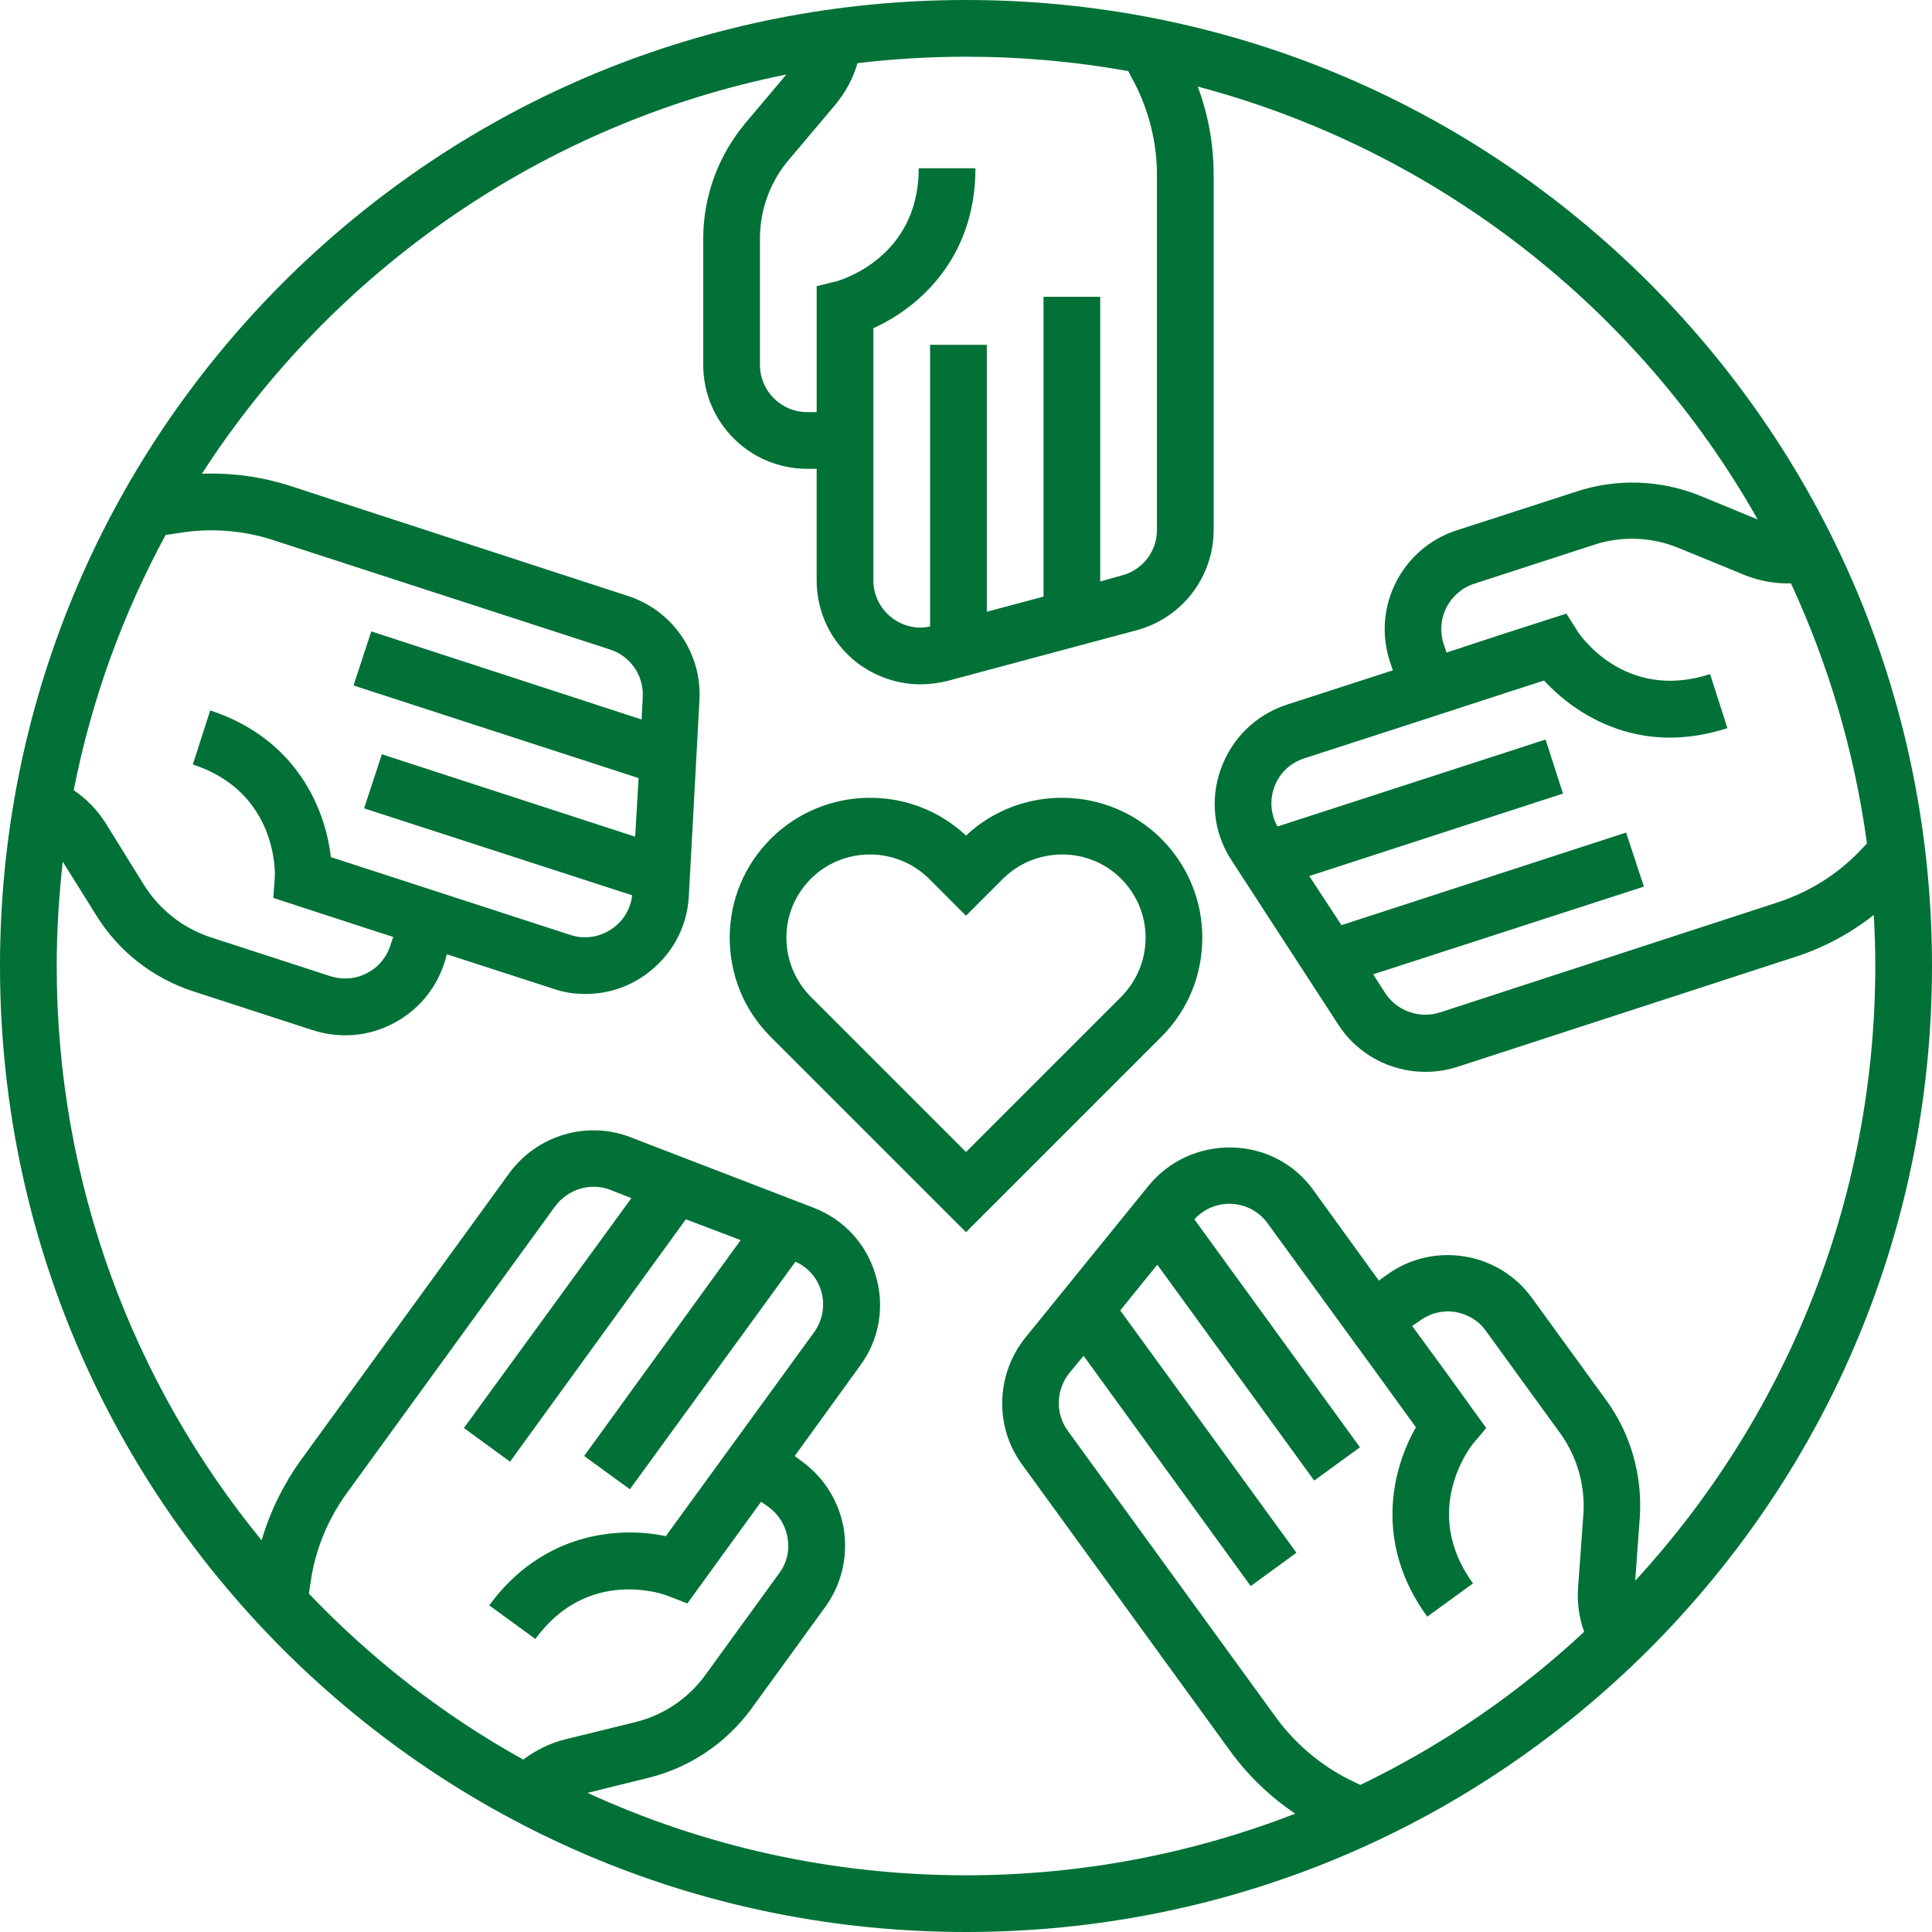 <svg version="1.2" xmlns="http://www.w3.org/2000/svg" viewBox="0 0 511 511" width="511" height="511">
	<title>044-charity-svg</title>
	<style>
		.s0 { fill: #017137 } 
	</style>
	<g id="Outline_00000153683229572521541910000018184457934850797739_">
		<path id="Layer" fill-rule="evenodd" class="s0" d="m307.1 221.8c7 7 10.9 16.3 10.9 26.2 0 9.9-3.8 19.2-10.8 26.2l-51.7 51.7-51.7-51.7c-7-7-10.8-16.3-10.8-26.2 0-9.9 3.9-19.2 10.9-26.2 14.2-14.1 37.1-14.4 51.6-0.8 14.5-13.6 37.4-13.3 51.6 0.8zm-4.1 26.2c0-5.9-2.3-11.4-6.5-15.6-8.6-8.6-22.7-8.5-31.3 0.1l-9.7 9.7-9.7-9.7c-4.3-4.3-10-6.5-15.7-6.5-5.6 0-11.3 2.1-15.6 6.4-4.2 4.2-6.5 9.7-6.5 15.6 0 5.9 2.3 11.4 6.4 15.6l41.1 41.1 41.1-41.1c4.1-4.2 6.4-9.7 6.4-15.6z"/>
		<path id="Layer" fill-rule="evenodd" class="s0" d="m511 255.5c0 68.2-26.6 132.4-74.8 180.7-48.3 48.2-112.5 74.8-180.7 74.8-68.2 0-132.4-26.6-180.7-74.8-48.2-48.3-74.8-112.5-74.8-180.7 0-68.2 26.6-132.4 74.8-180.7 48.3-48.2 112.5-74.8 180.7-74.8 68.2 0 132.4 26.6 180.7 74.8 48.2 48.3 74.8 112.5 74.8 180.7zm-15 0q0-6.8-0.4-13.5c-6.2 4.9-13.3 8.7-20.8 11.1l-89.4 29.1c-2.8 0.9-5.6 1.3-8.4 1.3-9.2 0-18-4.6-23.1-12.6l-28.2-43.4c-4.7-7.2-5.7-16-2.8-24.1 2.9-8.1 9.2-14.3 17.4-17l28.1-9.1-0.8-2.4c-4.7-14.4 3.2-29.9 17.6-34.6l31.8-10.3c10.6-3.5 22.2-3.1 32.6 1.1l15.3 6.3c-31.5-55.8-84.7-97.7-148.1-114.5 2.8 7.5 4.2 15.4 4.2 23.3v94c0 12.4-8.4 23.3-20.4 26.5l-50 13.4q-3.6 0.9-7.2 0.9c-5.9 0-11.8-2-16.7-5.7-6.8-5.3-10.7-13.2-10.7-21.8v-29.5h-2.5c-15.2 0-27.5-12.3-27.5-27.5v-33.4c0-11.2 4-22 11.2-30.6l10.8-12.8c-64.6 13-120 52-154.6 105.6 7.9-0.3 15.8 0.8 23.3 3.2l89.3 29.1c11.9 3.8 19.7 15.2 19 27.6l-2.8 51.7c-0.4 8.6-4.8 16.3-11.9 21.2-4.6 3.2-10 4.8-15.5 4.8-2.8 0-5.7-0.4-8.5-1.4l-28.1-9.1-0.7 2.4c-2.3 7-7.2 12.7-13.7 16-6.6 3.4-14 3.9-21 1.7l-31.7-10.3c-10.7-3.5-19.8-10.6-25.7-20.2l-8.8-14.1c-1 9-1.6 18.3-1.6 27.6 0 57.6 20.3 110.5 54.2 151.9 2.2-7.5 5.7-14.7 10.3-21.1l55.2-76c7.3-10 20.5-14 32.1-9.5l48.3 18.6c8.1 3.1 14.1 9.6 16.5 17.9 2.5 8.2 1 17-4.1 23.9l-17.3 23.9 2 1.5c5.9 4.3 9.8 10.7 11 17.9 1.1 7.3-0.6 14.5-4.9 20.5l-19.6 27c-6.6 9-16.2 15.5-27.1 18.2l-16.2 4c30.5 14 64.4 21.8 100.1 21.8 30.7 0 60-5.8 87.1-16.3-6.6-4.4-12.4-10-17.1-16.4l-55.2-76c-7.3-10-6.9-23.8 0.9-33.5l32.6-40.2c5.4-6.6 13.5-10.3 22.1-10.1 8.6 0.2 16.5 4.3 21.5 11.3l17.3 23.9 2.1-1.5c12.2-8.9 29.5-6.2 38.4 6.1l19.6 27c6.6 9 9.7 20.2 8.9 31.3l-1.2 16.5c39.4-42.8 63.5-100 63.5-162.6zm-240.5-240.5c-9.7 0-19.3 0.6-28.7 1.7-1.1 3.9-3.1 7.6-5.7 10.8l-12.4 14.7c-5 5.8-7.7 13.3-7.7 20.9v33.4c0 6.9 5.6 12.5 12.5 12.5h2.5v-33.3l5.6-1.4c0.8-0.3 21.4-6.2 21.4-29.8h15c0 24.1-15.4 37.1-27 42.3v66.7c0 3.9 1.8 7.5 4.9 9.9 2.9 2.2 6.5 3.1 10.1 2.3v-74.5h15v70.6l15-4v-79.3h15v75.3l5.7-1.6c5.5-1.4 9.3-6.4 9.3-12v-94c0-8.4-2.1-16.8-5.9-24.2l-1.7-3.2c-13.9-2.5-28.2-3.8-42.9-3.8zm-211.7 126.5c-11.3 20.9-19.6 43.5-24.3 67.5 3.4 2.3 6.3 5.3 8.5 8.8l10.1 16.3c4.1 6.5 10.3 11.4 17.6 13.8l31.7 10.3c3.2 1 6.6 0.8 9.6-0.8 3-1.5 5.2-4.1 6.2-7.2l0.8-2.4-4.1-1.3-27.6-9 0.4-5.8c0-0.8 0.7-22.2-21.7-29.5l4.6-14.3c22.9 7.5 30.5 26.2 31.9 38.8l63.4 20.6c3.7 1.2 7.7 0.6 10.9-1.6 3.1-2.1 5-5.3 5.4-8.9l-70.9-23 4.7-14.3 67 21.8 0.9-15.5-75.4-24.5 4.7-14.3 71.5 23.3 0.3-5.9c0.3-5.7-3.2-10.8-8.6-12.6l-89.3-29c-8-2.6-16.7-3.2-24.9-1.8zm94.6 323.9c3.2-2.4 6.9-4.3 10.9-5.3l18.7-4.6c7.4-1.8 14-6.2 18.5-12.4l19.6-27c2-2.7 2.8-6 2.2-9.3-0.5-3.3-2.3-6.2-5-8.2l-2-1.4-19.5 26.9-5.4-2.1c-0.8-0.3-20.9-7.6-34.8 11.5l-12.2-8.9c14.2-19.4 34.4-20.9 46.7-18.3l21.9-30.1 17.3-23.8c2.3-3.2 3-7.2 1.9-10.9-1-3.5-3.5-6.3-6.8-7.8l-43.8 60.2-12.1-8.8 41.4-57.1-14.5-5.5-46.5 64.1-12.2-8.9 44.3-60.8-5.6-2.2c-5.2-2-11.2-0.2-14.6 4.4l-55.2 76c-4.9 6.8-8.2 14.8-9.4 23.1l-0.5 3.3c16.5 17.3 35.6 32.2 56.7 43.9zm221.4 6.7c21.8-10.5 41.7-24.2 59.2-40.5-1.4-3.8-1.9-7.9-1.6-11.9l1.4-19.2c0.5-7.7-1.7-15.3-6.2-21.5l-19.6-27c-1.9-2.7-4.8-4.4-8.1-5-3.3-0.5-6.6 0.3-9.3 2.3l-2.1 1.4 9 12.3 7.2 10 3.4 4.7-3.7 4.4c-0.5 0.7-13.7 17.6 0.2 36.7l-12.1 8.8c-14.2-19.5-9.3-39.1-3-50.1l-11.9-16.4-27.3-37.5c-2.3-3.2-5.9-5.1-9.8-5.2-3.7-0.1-7.1 1.4-9.6 4.1l43.8 60.3-12.1 8.8-41.5-57.1-9.8 12.1 46.6 64.1-12.1 8.8-44.2-60.9-3.8 4.6c-3.5 4.4-3.7 10.7-0.4 15.2l55.2 76c5 6.8 11.6 12.4 19.1 16.2zm75-237.6l-71.6 23.2 3.2 5c3.1 4.7 9 6.8 14.4 5.1l89.3-29.1c8-2.6 15.4-7.1 21.3-13.1l2.4-2.5c-3.3-24.3-10.2-47.4-20.1-68.8-4.1 0.1-8.2-0.6-12-2.1l-17.8-7.3c-7.1-2.9-15-3.2-22.3-0.8l-31.7 10.3c-6.6 2.2-10.2 9.2-8.1 15.8l0.8 2.4 14.9-4.9 16.8-5.4 3.1 4.9c0.5 0.7 12.4 18.4 34.9 11.1l4.6 14.3c-5.4 1.7-10.4 2.5-15.2 2.5-15.3 0-26.8-8-33.3-15.1l-9 2.9-26.4 8.6-28.1 9.1c-3.7 1.2-6.6 4-7.9 7.7-1.2 3.4-0.9 7.2 0.9 10.3l70.9-23 4.6 14.3-67.1 21.8 8.5 13 75.3-24.5z"/>
	</g>
</svg>
